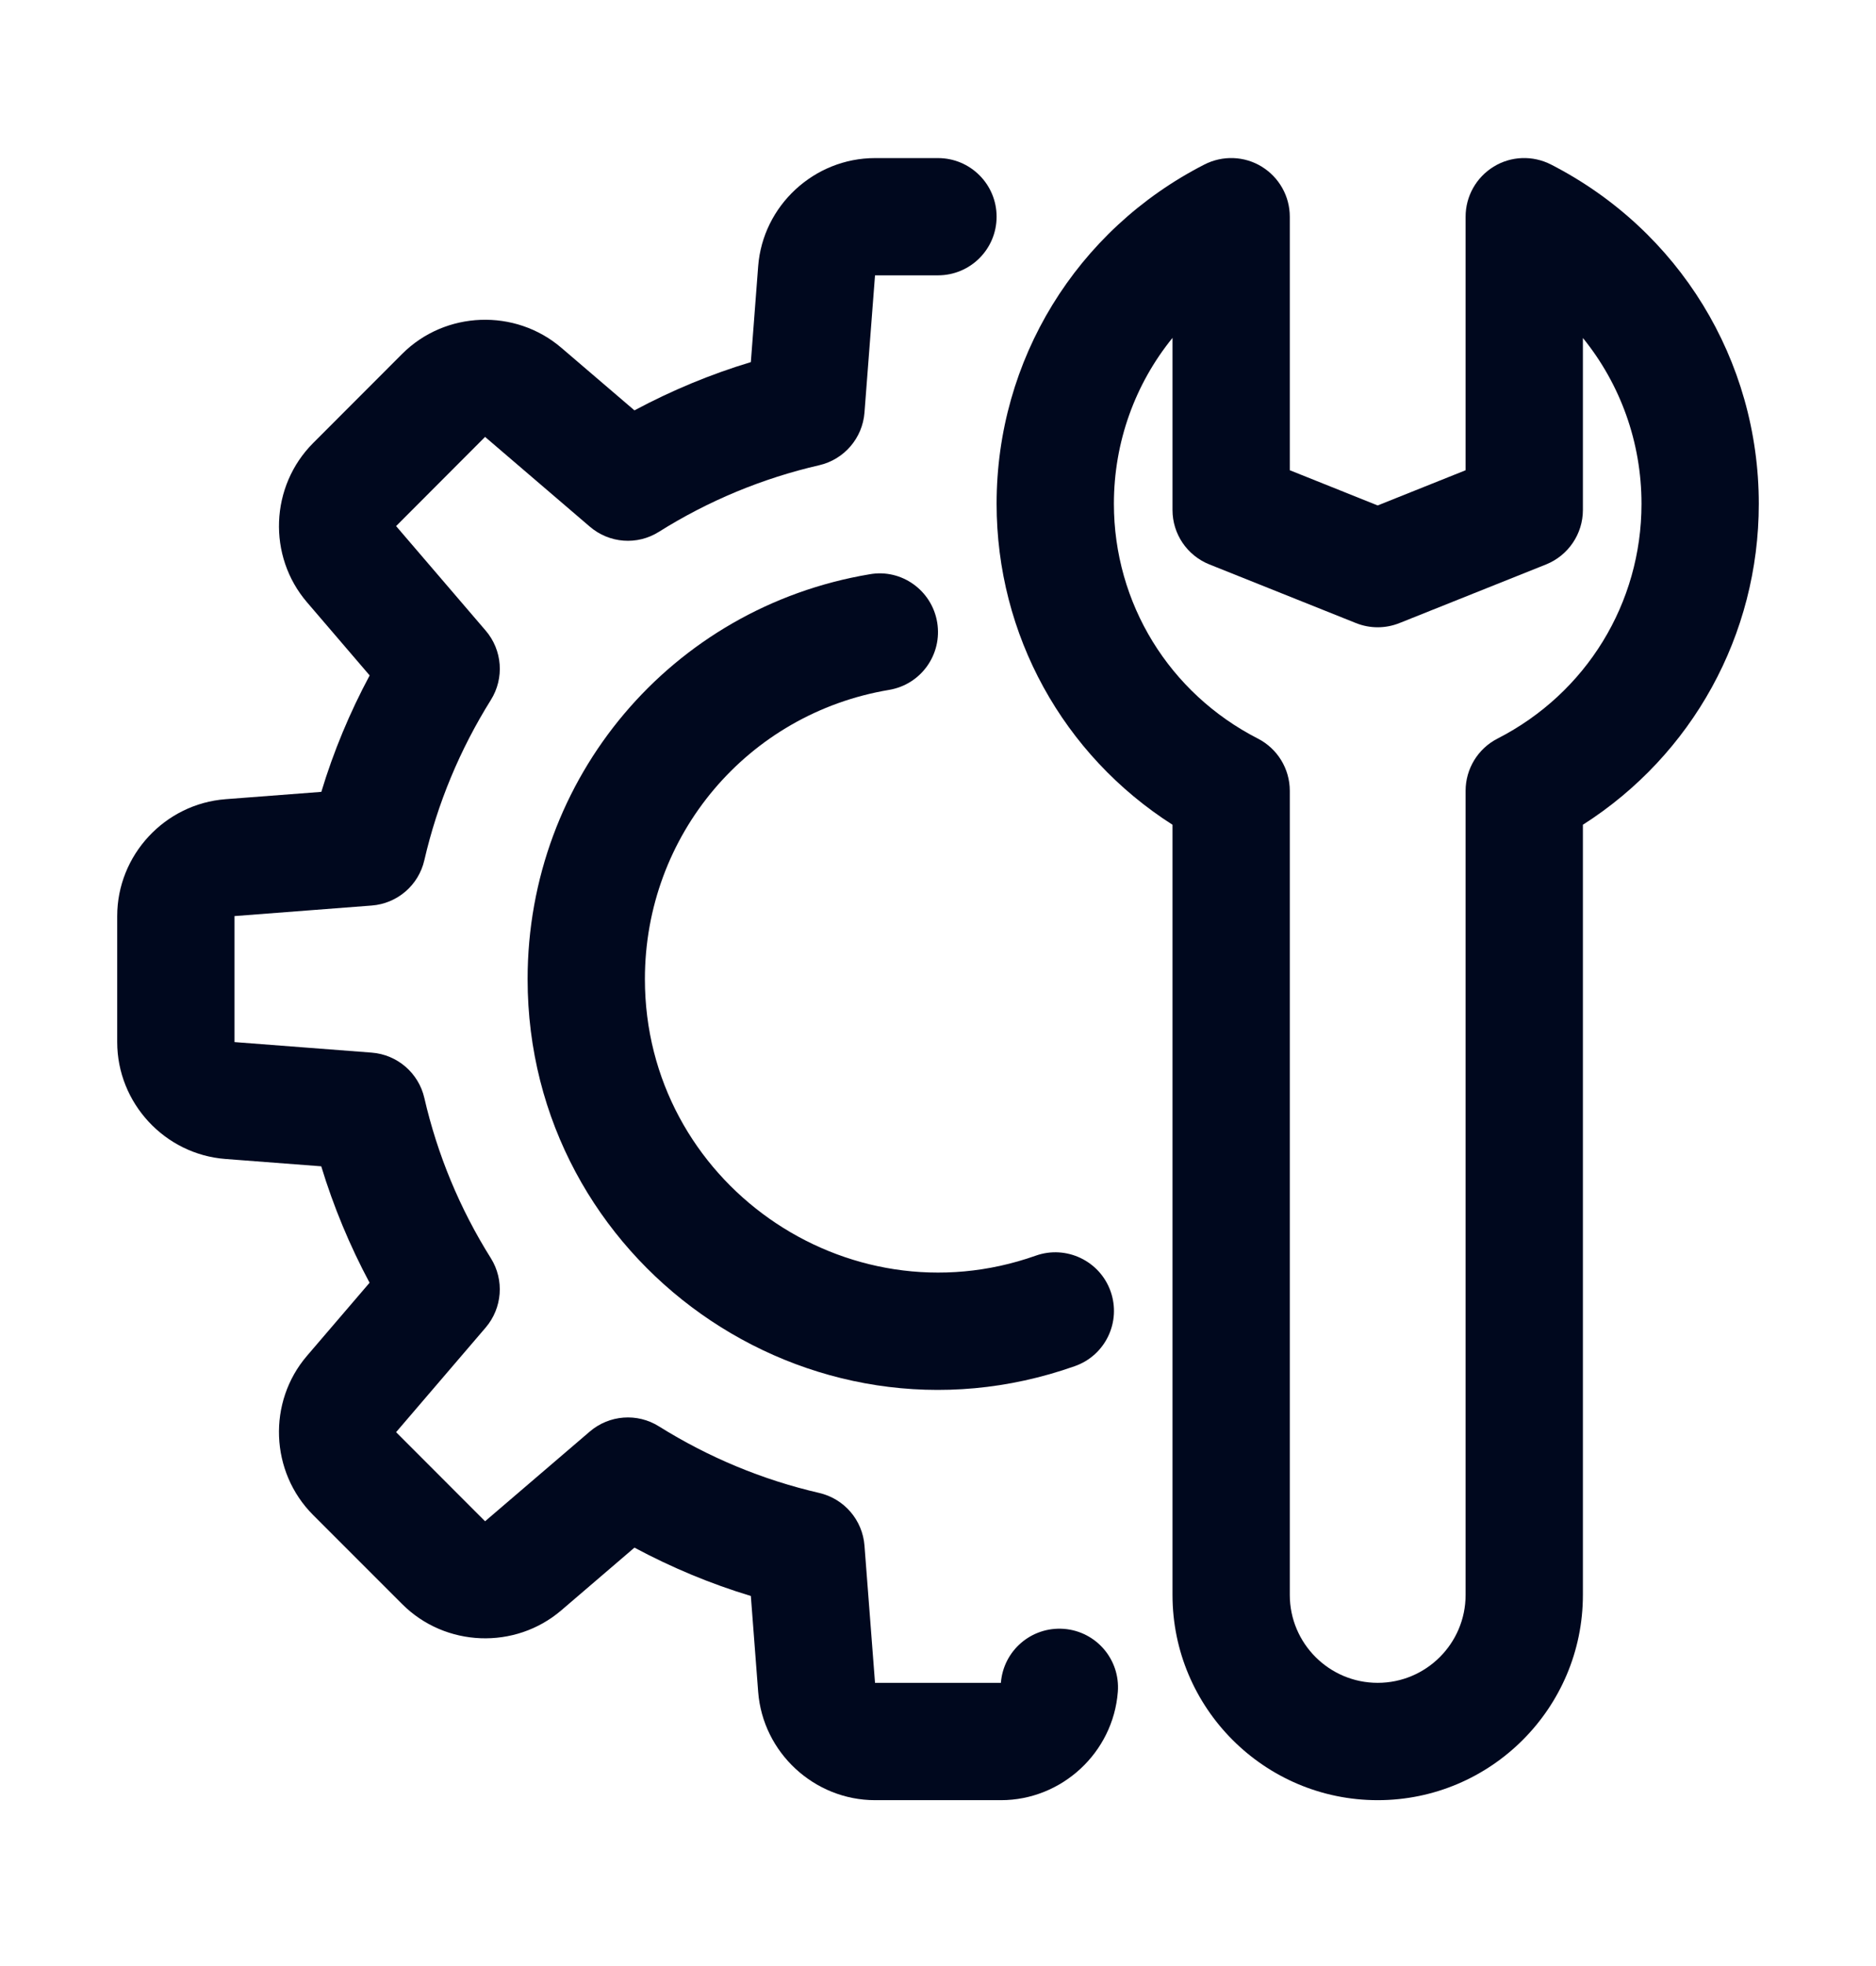 <svg width="21" height="22" viewBox="0 0 21 22" fill="none" xmlns="http://www.w3.org/2000/svg">
<path d="M15.422 20.144C14.155 20.144 13.125 19.114 13.125 17.847V9.229C11.901 8.448 11.156 7.106 11.156 5.637C11.156 4.029 12.047 2.575 13.482 1.841C13.686 1.737 13.929 1.745 14.124 1.865C14.319 1.985 14.438 2.196 14.438 2.425V5.262L15.422 5.656L16.406 5.262V2.425C16.406 2.196 16.525 1.985 16.72 1.865C16.915 1.745 17.158 1.737 17.362 1.841C18.796 2.576 19.688 4.029 19.688 5.638C19.688 7.106 18.943 8.448 17.719 9.229V17.847C17.719 19.114 16.688 20.144 15.422 20.144ZM13.125 3.781C12.707 4.296 12.469 4.946 12.469 5.637C12.469 6.749 13.086 7.756 14.081 8.265C14.3 8.377 14.438 8.603 14.438 8.849V17.847C14.438 18.39 14.879 18.831 15.422 18.831C15.965 18.831 16.406 18.39 16.406 17.847V8.849C16.406 8.603 16.544 8.377 16.763 8.265C17.758 7.756 18.375 6.749 18.375 5.638C18.375 4.947 18.137 4.297 17.719 3.782V5.707C17.719 5.975 17.555 6.216 17.307 6.316L15.666 6.972C15.509 7.035 15.335 7.035 15.178 6.972L13.538 6.316C13.288 6.216 13.125 5.975 13.125 5.707V3.781Z" fill="#00081E"/>
<path d="M11.205 20.144H9.796C9.114 20.144 8.539 19.611 8.487 18.932L8.405 17.859C7.954 17.723 7.519 17.541 7.102 17.318L6.284 18.019C5.766 18.463 4.984 18.432 4.503 17.951L3.505 16.953C3.023 16.471 2.993 15.688 3.437 15.171L4.137 14.354C3.914 13.937 3.733 13.501 3.596 13.051L2.524 12.969C1.845 12.918 1.312 12.343 1.312 11.661V10.251C1.312 9.569 1.845 8.995 2.525 8.943L3.597 8.861C3.733 8.41 3.915 7.974 4.138 7.558L3.437 6.74C2.993 6.223 3.023 5.44 3.506 4.957L4.502 3.96C4.984 3.478 5.767 3.449 6.284 3.892L7.102 4.592C7.519 4.369 7.954 4.188 8.405 4.052L8.487 2.979C8.539 2.301 9.114 1.769 9.795 1.769H10.5C10.862 1.769 11.156 2.062 11.156 2.425C11.156 2.788 10.862 3.081 10.5 3.081H9.795L9.677 4.617C9.655 4.903 9.449 5.142 9.17 5.206C8.536 5.352 7.932 5.602 7.376 5.951C7.134 6.104 6.82 6.081 6.601 5.892L5.43 4.889L4.434 5.887L5.437 7.057C5.624 7.275 5.647 7.589 5.495 7.832C5.147 8.389 4.896 8.993 4.75 9.626C4.686 9.906 4.447 10.111 4.161 10.133L2.625 10.251V11.661L4.161 11.779C4.447 11.801 4.686 12.007 4.75 12.286C4.896 12.92 5.146 13.524 5.495 14.08C5.647 14.323 5.623 14.637 5.437 14.855L4.434 16.026L5.43 17.023L6.601 16.02C6.82 15.832 7.134 15.809 7.376 15.961C7.933 16.309 8.537 16.56 9.17 16.706C9.45 16.771 9.655 17.009 9.677 17.295L9.795 18.831H11.204C11.232 18.47 11.546 18.2 11.909 18.227C12.271 18.255 12.541 18.57 12.513 18.932C12.461 19.611 11.886 20.144 11.205 20.144Z" fill="#00081E"/>
<path d="M5.906 10.956C5.906 8.703 7.517 6.798 9.735 6.426C10.092 6.362 10.432 6.607 10.491 6.965C10.55 7.323 10.31 7.66 9.952 7.72C8.368 7.986 7.219 9.347 7.219 10.956C7.219 13.222 9.47 14.803 11.594 14.051C11.934 13.93 12.311 14.108 12.432 14.45C12.553 14.792 12.374 15.167 12.032 15.287C9.044 16.345 5.906 14.117 5.906 10.956Z" fill="#00081E"/>
</svg>
